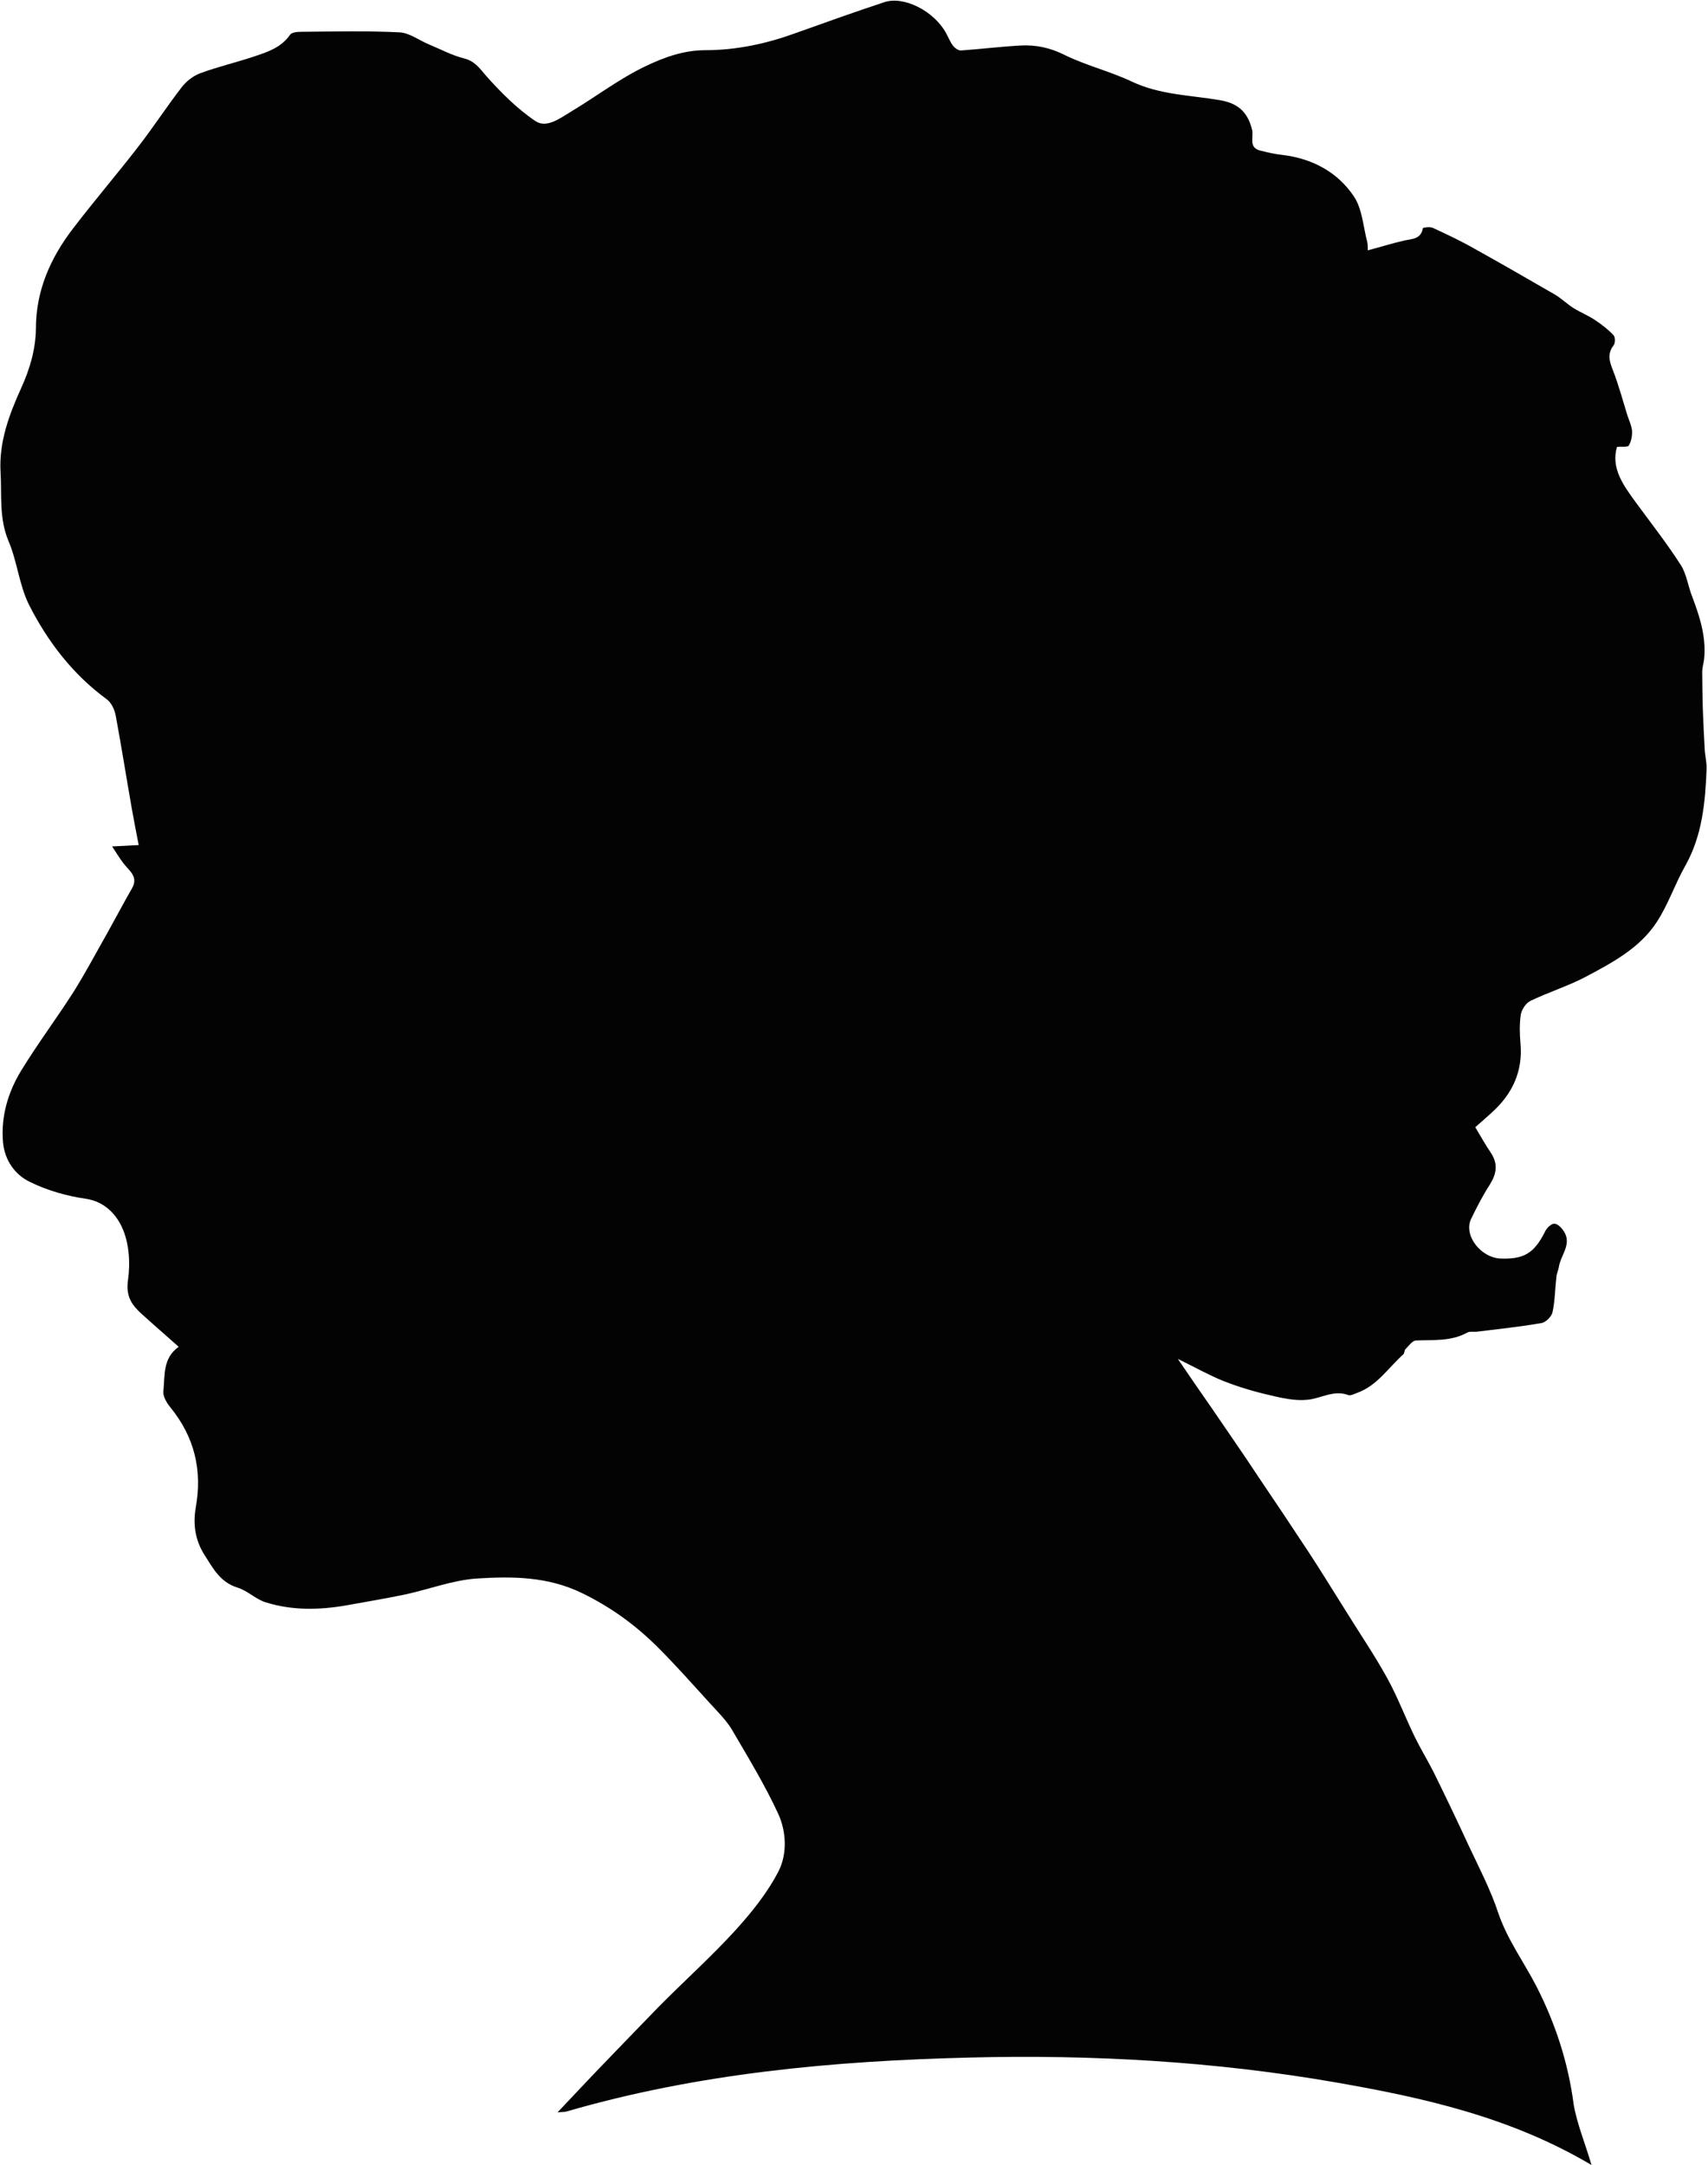 <?xml version="1.0" encoding="utf-8"?>
<!-- Generator: Adobe Illustrator 19.0.0, SVG Export Plug-In . SVG Version: 6.00 Build 0)  -->
<svg version="1.1" id="Layer_1" xmlns="http://www.w3.org/2000/svg" xmlns:xlink="http://www.w3.org/1999/xlink" x="0px" y="0px"
	 viewBox="-455 630.4 623.1 789.6" style="enable-background:new -455 630.4 623.1 789.6;" xml:space="preserve">
<style type="text/css">
	.st0{fill:#030303;}
</style>
<path id="XMLID_30_" class="st0" d="M125.6,1420c-29.5-17.5-61.4-24.6-93.7-30.2c-43.9-7.6-88.3-10.1-132.8-9
	c-49.8,1.2-99.3,5.7-147.5,19.7c-0.6,0.2-1.3,0.1-3.2,0.3c5.1-5.4,9.5-10.1,13.9-14.7c7.7-8,15.3-15.9,23-23.8
	c9.2-9.3,19-18.1,27.8-27.7c6.1-6.7,11.9-13.9,16-21.9c3.1-6.2,2.8-14.3-0.2-20.8c-4.9-10.6-11-20.6-16.9-30.7
	c-2.1-3.5-5.2-6.5-8-9.6c-6.2-6.8-12.3-13.7-18.8-20.2c-8.2-8.2-17.2-14.8-27.9-20c-12.6-6.1-25.4-6.1-38.4-5.3
	c-8.7,0.6-17.3,3.9-26,5.8c-7.2,1.5-14.4,2.7-21.6,4c-9.8,1.7-19.7,1.9-29.3-1.1c-3.7-1.1-6.7-4.3-10.4-5.4c-6.3-2-8.8-6.9-12-11.9
	c-3.5-5.5-4.2-11.4-3.2-17.2c2.5-13.8-0.5-25.9-9.3-36.7c-1.3-1.6-2.7-3.9-2.5-5.8c0.6-5.7-0.3-12.1,5.6-16.2
	c-4.6-4.1-9-7.9-13.3-11.8c-3.7-3.3-6.1-6.5-5.2-12.6c0.9-6.3,0.4-13.6-2.2-19.2c-2.1-4.6-6.3-9.4-13.2-10.4c-6.9-1-14-3-20.3-6.1
	c-5.5-2.6-9.3-7.9-9.9-14.5c-0.8-9.4,1.8-18.2,6.6-26.1c6-9.8,12.9-19,19.1-28.7c4.4-7,8.3-14.4,12.4-21.6c3-5.4,5.9-10.9,9-16.3
	c2.4-4.3-1.2-6.4-3.2-9.1c-1.3-1.7-2.4-3.5-4.1-6.1c4-0.2,6.3-0.3,9.7-0.5c-0.9-4.5-1.7-8.9-2.5-13.2c-2-11.4-3.8-22.8-5.9-34.1
	c-0.4-2.1-1.6-4.7-3.3-5.9c-12.4-9.1-21.5-21-28.3-34.4c-3.6-7.2-4.3-15.8-7.5-23.3c-3.5-8.3-2.4-16.8-2.9-25.2
	c-0.6-11,3.2-21,7.5-30.5c3.2-7,5.3-14.2,5.4-21.7c0-13.9,5.3-25.8,13.5-36.5c7.8-10.2,16.2-20,24-30.1c5.4-7,10.3-14.5,15.7-21.5
	c1.7-2.2,4.3-4.2,6.8-5.1c6.5-2.4,13.4-4,19.9-6.2c4.8-1.6,9.6-3.2,12.8-7.8c0.6-0.9,2.6-1.1,4-1.1c12-0.1,24-0.4,36,0.2
	c3.6,0.2,7.1,2.9,10.7,4.4c4.3,1.8,8.4,4,12.8,5.1c3.9,1,5.6,3.5,8,6.3c5.4,6.1,11.4,12.1,18.1,16.6c4.1,2.7,9.1-1.2,13.1-3.6
	c9-5.4,17.5-11.9,26.9-16.4c6.7-3.2,13.9-5.9,22-5.9c11.1,0,22-2.3,32.5-6.1c10.9-3.9,21.8-7.8,32.7-11.4
	c7.1-2.4,18.1,3.2,22.5,11.2c0.9,1.6,1.5,3.3,2.6,4.7c0.7,0.9,2,1.8,2.9,1.7c7.2-0.5,14.5-1.4,21.7-1.8c5.6-0.3,10.8,0.8,16,3.4
	c7.9,3.9,16.7,6,24.7,9.8c10.2,4.8,21.2,4.9,31.8,6.7c6.2,1,10.3,3.8,12,10.9c0.6,2.6-1.4,6.4,2.9,7.5c2.7,0.7,5.4,1.3,8.1,1.6
	c10.9,1.3,20.1,6.2,26.1,15.1c3.1,4.6,3.4,11,4.9,16.7c0.2,0.9,0.2,2,0.2,3c4.6-1.2,9-2.6,13.4-3.6c2.9-0.6,6-0.5,6.7-4.5
	c0-0.2,2.5-0.6,3.6-0.1c5.2,2.4,10.3,4.8,15.2,7.6c9.9,5.5,19.6,11.1,29.3,16.7c2.4,1.4,4.5,3.5,6.9,5c2.6,1.6,5.4,2.7,7.9,4.4
	c2.4,1.6,4.7,3.4,6.6,5.4c0.7,0.7,0.7,2.9,0.1,3.7c-2.4,3.1-1.6,5.8-0.3,9.1c2.1,5.4,3.6,11,5.3,16.5c0.6,1.8,1.5,3.7,1.7,5.6
	c0.1,1.8-0.3,3.9-1.2,5.4c-0.4,0.7-2.6,0.3-4.3,0.5c-2.3,7.8,2.4,14.1,7,20.4c5.5,7.5,11.3,14.9,16.3,22.7c2.1,3.3,2.6,7.6,4.1,11.4
	c2.8,7.4,5.2,14.8,4.4,22.8c-0.2,1.6-0.7,3.2-0.7,4.8c0,4.3,0.1,8.7,0.2,13c0.2,5,0.4,10,0.7,15.1c0.1,2.4,0.8,4.9,0.7,7.3
	c-0.5,12.2-1.6,24.3-7.8,35.3c-3.8,6.7-6.2,14.1-10.4,20.5c-6.2,9.5-16.2,14.8-26,20c-6.5,3.4-13.6,5.6-20.2,8.8
	c-1.6,0.8-3.1,3.2-3.4,5c-0.5,3.4-0.4,7-0.1,10.5c0.9,10.2-3,18.4-10.4,25.1c-2,1.8-4,3.6-6.1,5.4c2.1,3.5,3.8,6.6,5.8,9.5
	c2.5,3.9,2,7.4-0.4,11.3c-2.6,4-4.8,8.3-6.9,12.6c-2.9,6,3.5,14.2,10.7,14.5c8.6,0.3,12.3-1.9,16.3-9.9c0.6-1.3,2.3-2.9,3.4-2.8
	c1.2,0,2.7,1.6,3.5,2.9c2.9,4.7-1.3,8.6-1.9,12.9c-0.2,1.2-0.8,2.4-0.9,3.6c-0.5,4.3-0.5,8.6-1.4,12.8c-0.3,1.6-2.4,3.7-3.9,4
	c-7.9,1.4-15.8,2.2-23.8,3.2c-1.1,0.1-2.5-0.2-3.4,0.3c-6,3.3-12.4,2.6-18.8,2.9c-1.3,0.1-2.6,2-3.8,3.2c-0.4,0.4-0.3,1.4-0.7,1.8
	c-5.5,4.9-9.6,11.5-16.9,14.1c-1.1,0.4-2.4,1.1-3.2,0.8c-5.3-2-9.9,1.2-14.8,1.7c-4.6,0.5-9.4-0.6-14-1.7c-5.7-1.3-11.3-3-16.7-5.1
	c-5.2-2.1-10.2-4.9-16.7-8.1c4.7,6.9,8.6,12.6,12.6,18.3c5.5,8.1,11.1,16.1,16.5,24.3c6.3,9.3,12.5,18.6,18.7,28
	c4.6,7,8.9,14.1,13.4,21.2c5,8.1,10.4,16,15,24.3c3.9,7,6.7,14.5,10.2,21.7c2.1,4.3,4.6,8.4,6.8,12.7c4.4,8.9,8.7,17.9,12.9,27
	c3.8,8.1,8,16.1,10.8,24.6c3.3,9.7,9.3,17.8,13.9,26.7c6.9,13.5,11.6,27.8,13.6,43.1C120.3,1405,123.4,1412.4,125.6,1420z"/>
</svg>
